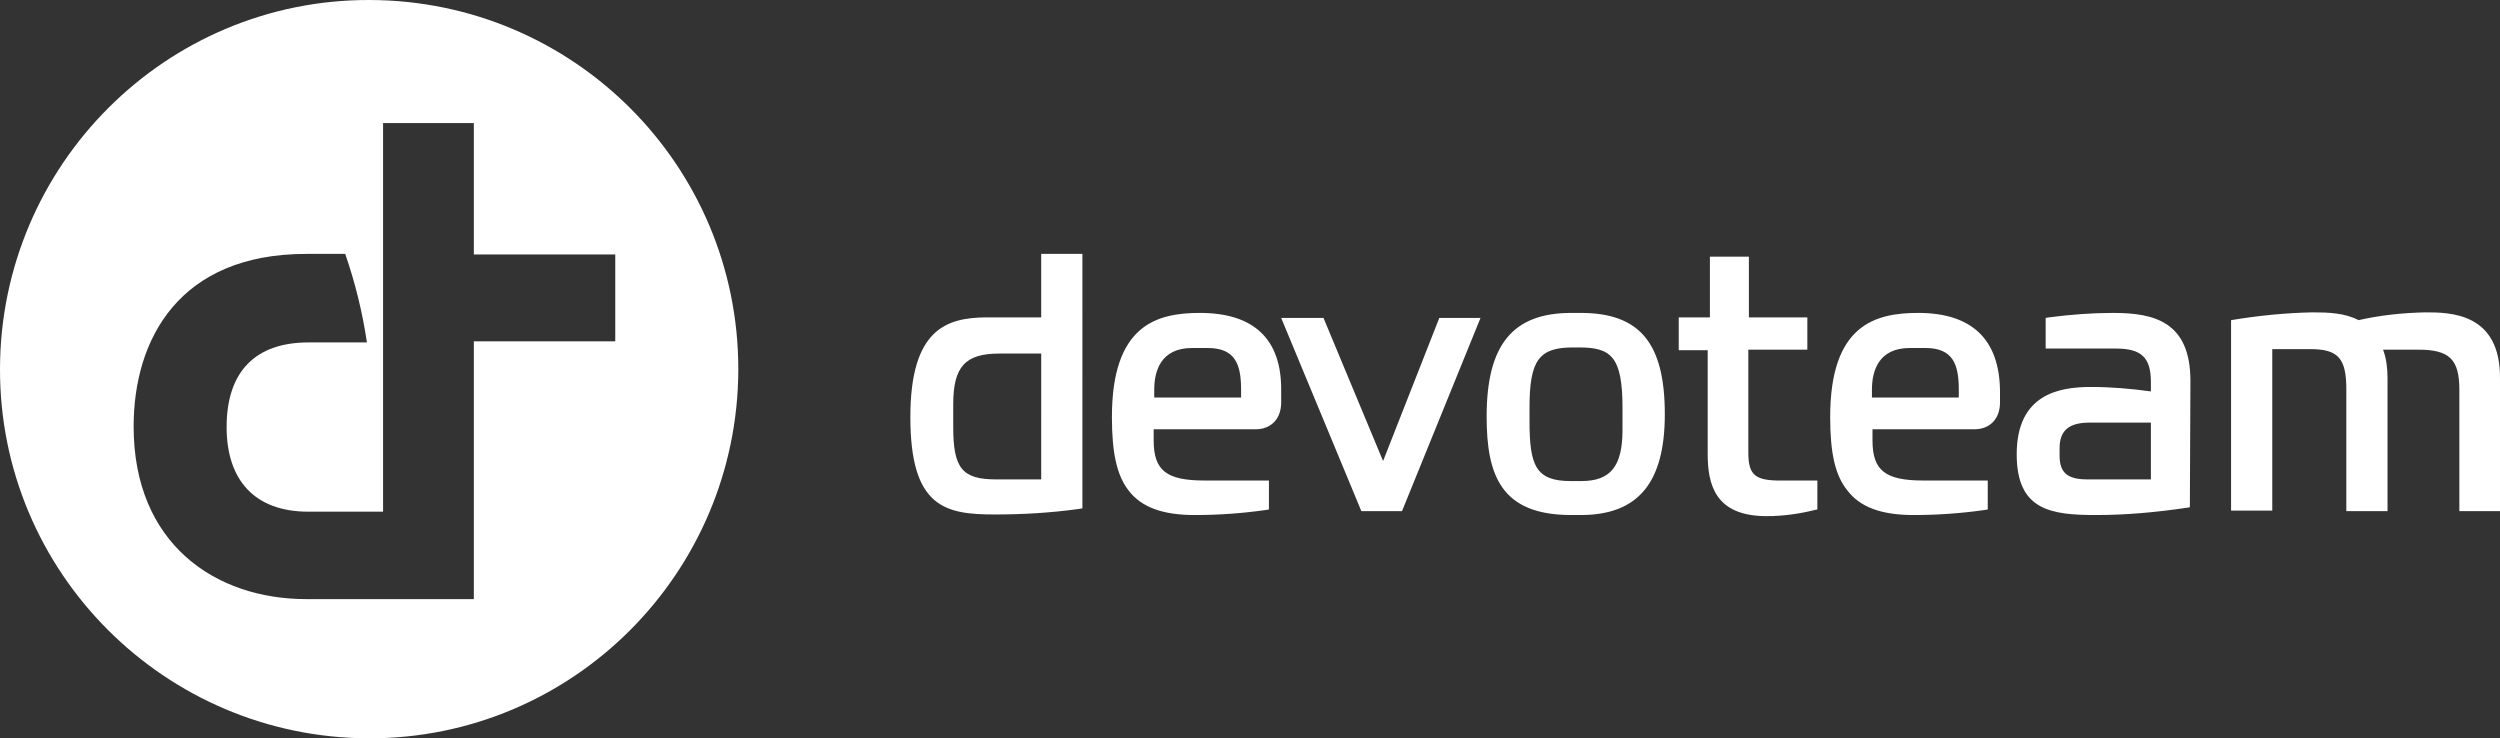 <svg version="1.1" id="Layer_1" xmlns="http://www.w3.org/2000/svg" xmlns:xlink="http://www.w3.org/1999/xlink" x="0px" y="0px" viewBox="0 0 449 132.6" style="enable-background:new 0 0 449 132.6;" xml:space="preserve">
 <rect x="0" y="0" width="449" height="132.6" fill="#333333" stroke="none"/>
 <style type="text/css">
  .st0{fill:#FFFFFF;}
 </style>
 <g>
  <path class="st0" d="M344.5,56.2c-7.8,0-15.8,2.2-15.8,18.7c0,6.5,0.9,10.5,3.1,13.2c2.3,3,6.1,4.4,11.9,4.4
		c4.2,0,8.5-0.3,12.7-0.9l0.6-0.1v-5.2h-11.6c-6.8,0-9.1-1.8-9.1-7.2v-2h18.3c2.8,0,4.6-1.9,4.6-4.8v-2.1
		C359.1,60.9,354.1,56.2,344.5,56.2 M351.8,71.4h-15.6V70c0-3.4,1.2-7.5,6.8-7.5h2.8c5,0,6,3,6,7.5L351.8,71.4L351.8,71.4z
		 M283.9,56.2h-1.7c-10.5,0-15.2,5.7-15.2,18.6c0,10.6,2.6,17.7,15.2,17.7h1.7c10.3,0,15.1-5.8,15.1-18.1
		C299,61.6,294.5,56.2,283.9,56.2 M291.4,77.2c0,6.5-2.1,9.2-7.4,9.2h-1.9c-6.3,0-7.4-2.8-7.4-10.8v-2.4c0-8.5,1.7-10.8,7.8-10.8
		h1.1c5.7,0,7.8,1.6,7.8,10.8V77.2z M215.5,56.2c-7.8,0-15.8,2.2-15.8,18.7c0,6.5,0.9,10.5,3,13.2c2.3,3,6.1,4.4,11.9,4.4
		c4.2,0,8.5-0.3,12.7-0.9l0.6-0.1v-5.2h-11.6c-6.8,0-9.1-1.8-9.1-7.2v-2h18.3c2.8,0,4.6-1.9,4.6-4.8v-2.1
		C230.2,60.9,225.2,56.2,215.5,56.2 M222.9,71.4h-15.6V70c0-3.4,1.2-7.5,6.8-7.5h2.8c5,0,6,3,6,7.5L222.9,71.4z M187,45.6V57h-10
		c-6.8,0.1-13.5,1.9-13.5,17.9c0,16.3,6.3,17.5,15.2,17.5c5.1,0,10.1-0.3,15.1-1l0.6-0.1V45.6H187z M187,86.1h-8.1
		c-6.1,0-7.7-2-7.7-9.4v-4.1c0-6.8,2.2-9.1,8.3-9.1h7.5V86.1z M379.5,56.2c-3.8,0-7.7,0.3-11.5,0.8l-0.6,0.1v5.5H380
		c4.6,0,6.3,1.6,6.3,6v1.7c-3.6-0.5-7.2-0.8-10.8-0.8c-5.7,0-13.3,1.3-13.3,12.1c0,10.1,6.2,10.9,14.3,10.9c5.4,0,10.8-0.5,16.2-1.3
		l0.6-0.1l0.1-22.7C393.4,57.7,386.8,56.2,379.5,56.2 M386.3,86.1h-11.4c-3.6,0-5-1.2-5-4.3v-1.3c0-3.2,1.7-4.6,5.4-4.6h11
		L386.3,86.1z M248.4,82.8l-10.7-25.7h-7.6l14.4,34.7h7.3l14.1-34.7h-7.4L248.4,82.8z M314,81.3V62.8h10.6V57h-10.5V46.1h-7V57h-5.6
		v5.9h5.2v18.6c0,5.5,1.3,11.2,10.6,11.2c2.9,0,5.8-0.4,8.6-1.1l0.5-0.1v-5.2h-7.3C315.1,86.2,314,85.1,314,81.3 M435.5,56.1
		c-4,0.1-8,0.5-11.9,1.4c-2.5-1.3-5.4-1.4-8.3-1.4c-4.9,0.1-9.8,0.6-14.6,1.4v34.2h7.4v-29h6.8c5,0,6.5,1.6,6.5,7.2v21.9h7.4V67.9
		c0-1.7-0.2-3.5-0.8-5.1h6.3c5.6,0,7.4,1.7,7.4,7.2v21.8h7.3V68.2C449.2,56.1,440,56.1,435.5,56.1">
  </path>
  <path class="st0" d="M66.4,0C29.8-0.1,0.1,29.6,0,66.2s29.6,66.3,66.2,66.4s66.3-29.6,66.4-66.2c0,0,0-0.1,0-0.1
		C132.6,29.7,103,0.1,66.4,0 M110.5,61.3H85.1v46.3H55c-16.3,0-31-9.9-31-31c0-15.7,8.2-31,31-31h7c1.8,5.2,3.1,10.5,3.9,15.9H55.4
		c-9.4,0-14.7,5.1-14.7,15.2c0,9.5,5,15.2,14.7,15.2h13.4V22.1h16.3v23.6h25.4V61.3z">
  </path>
 </g>
</svg>